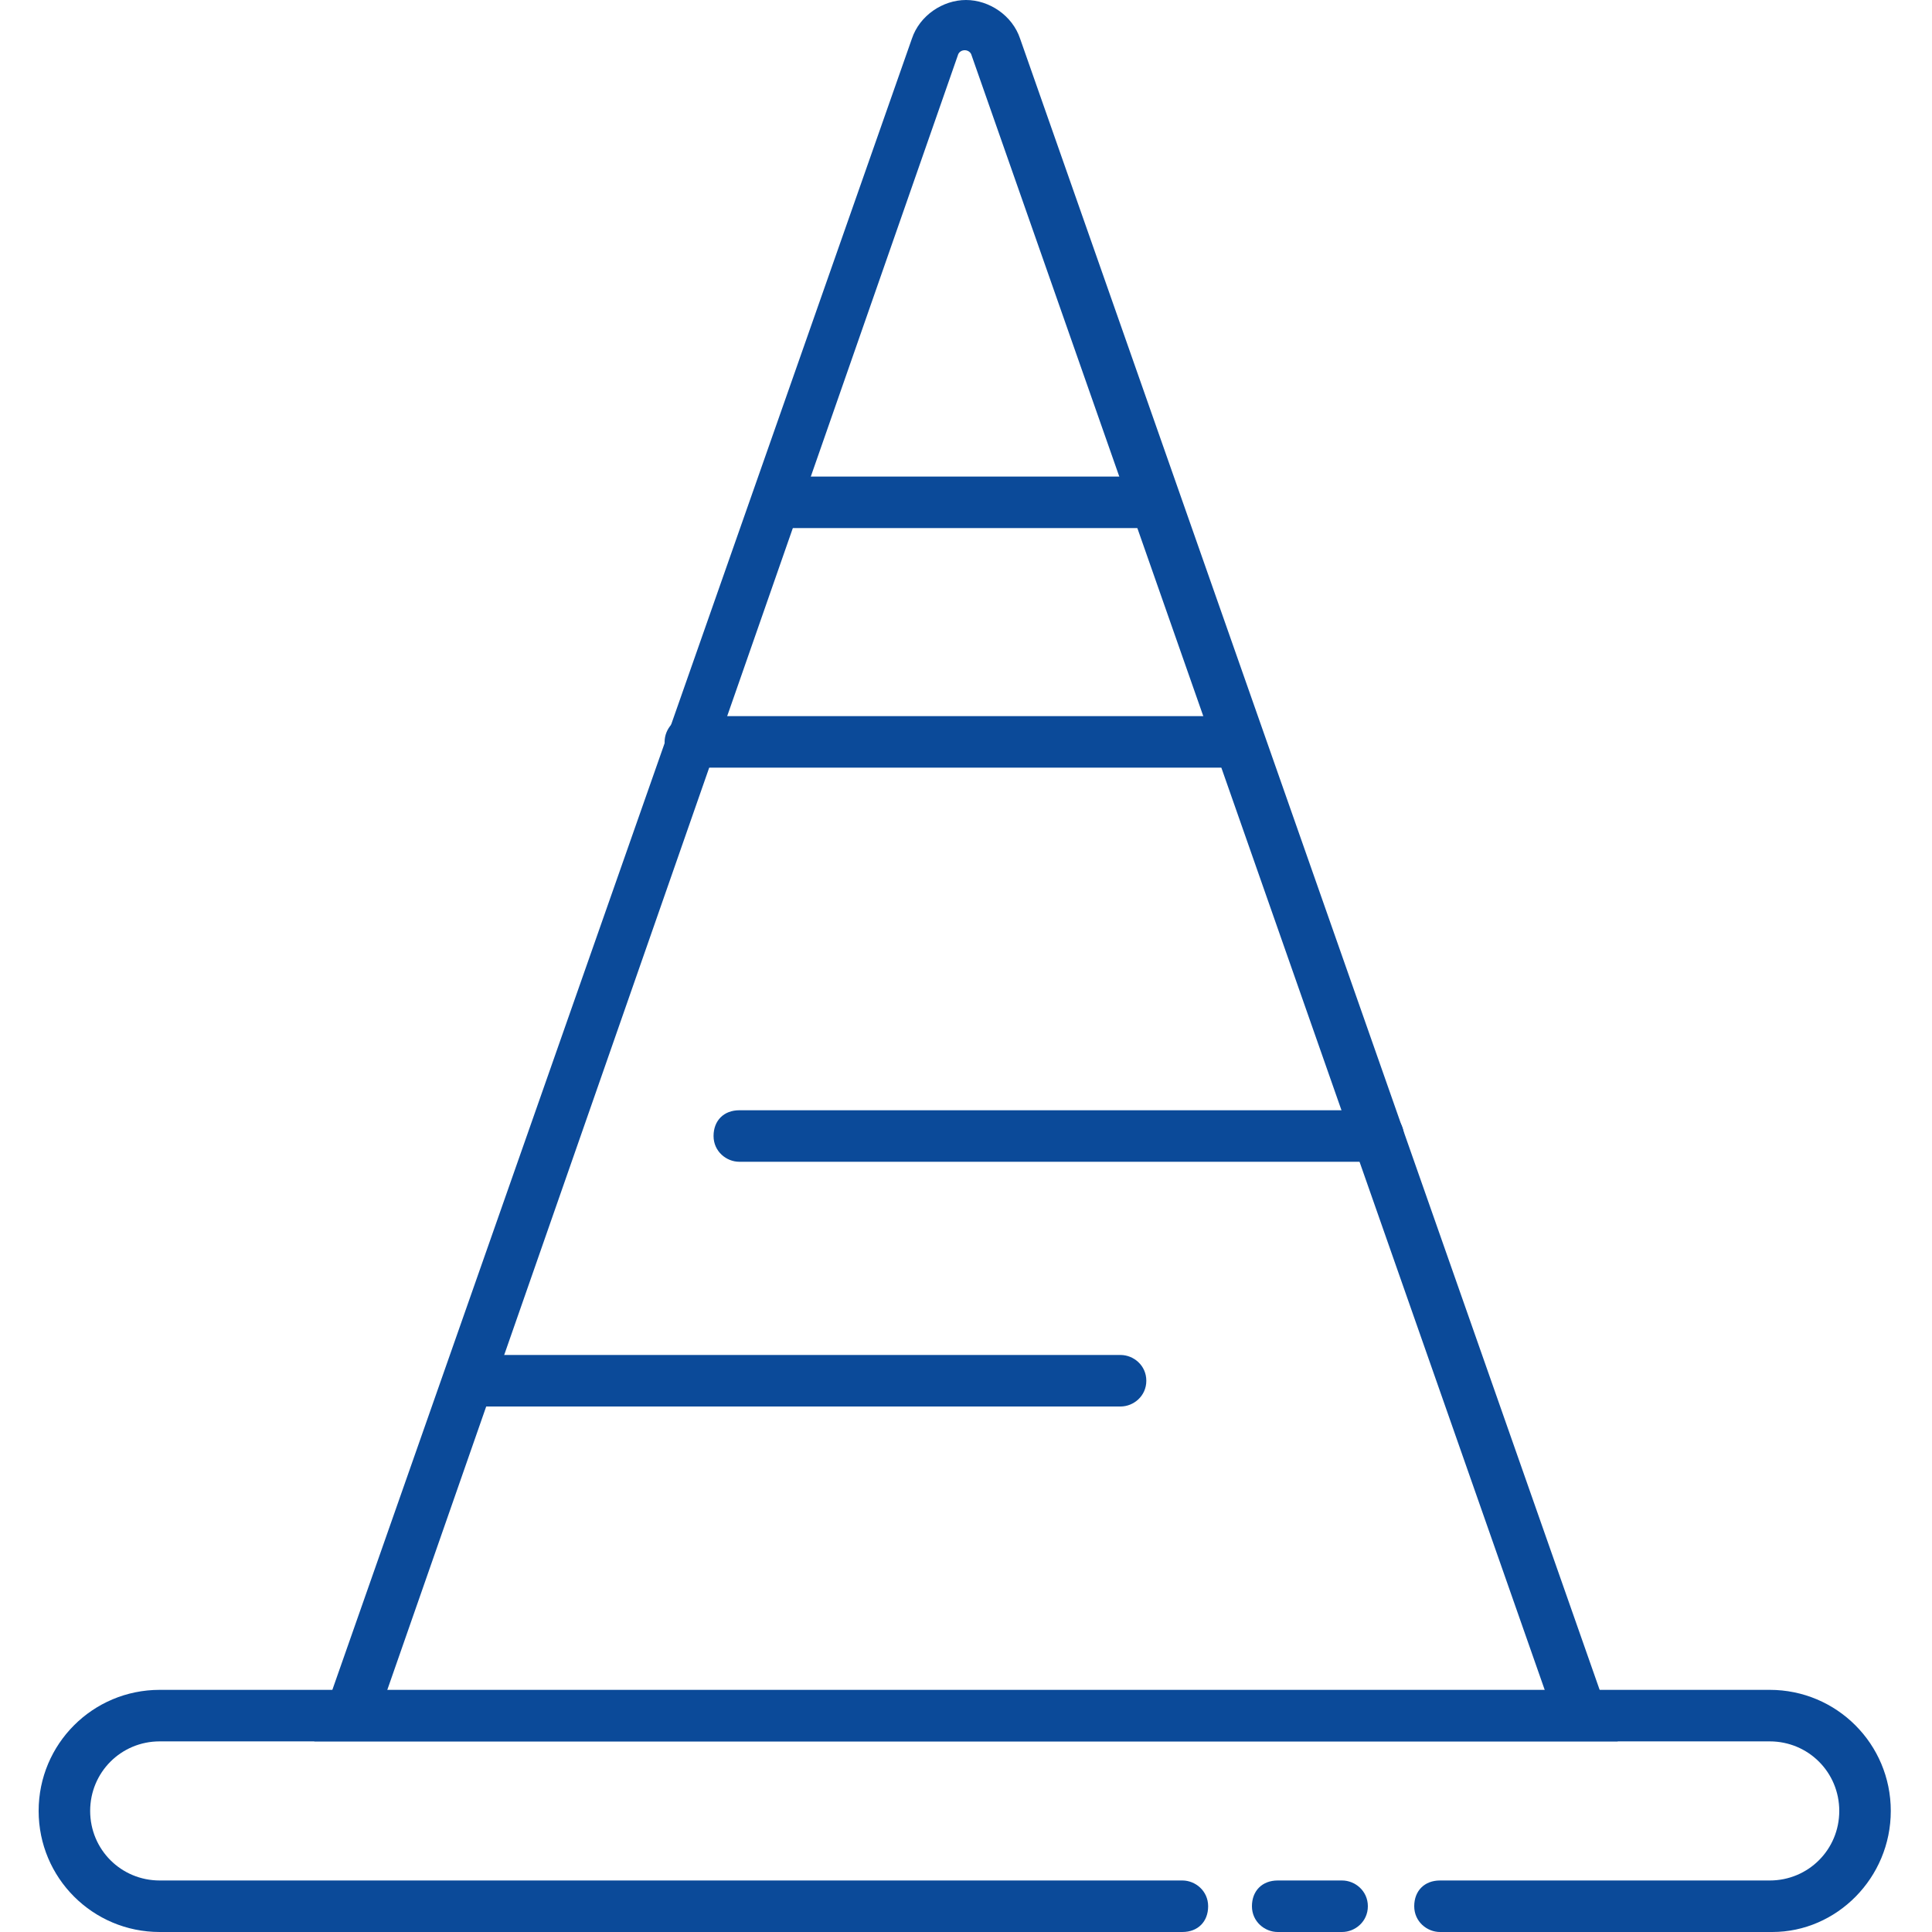 <?xml version="1.0" encoding="utf-8"?>
<!-- Generator: Adobe Illustrator 25.0.0, SVG Export Plug-In . SVG Version: 6.00 Build 0)  -->
<svg version="1.1" id="Layer_1" xmlns="http://www.w3.org/2000/svg" xmlns:xlink="http://www.w3.org/1999/xlink" x="0px" y="0px"
	 viewBox="0 0 75 75" style="enable-background:new 0 0 75 75;" xml:space="preserve">
<style type="text/css">
	.st0{fill:#0B4A99;}
	.st1{fill:none;stroke:#0B4A99;stroke-width:2;stroke-linecap:round;stroke-miterlimit:10;}
	.st2{fill:none;stroke:#0B4A99;stroke-width:2;stroke-miterlimit:10;}
	.st3{clip-path:url(#SVGID_2_);}
</style>
<g>
	<g>
		<path class="st0" d="M62.8,67.6H12.2L35.4,1.5C35.7,0.6,36.6,0,37.5,0c0.9,0,1.8,0.6,2.1,1.5L62.8,67.6z M15,65.7h45L37.7,2.1
			c-0.1-0.2-0.4-0.2-0.5,0L15,65.7z M36.3,1.8L36.3,1.8L36.3,1.8z"/>
	</g>
	<g>
		<path class="st0" d="M52.1,75h-2.5c-0.5,0-1-0.4-1-1s0.4-1,1-1h2.5c0.5,0,1,0.4,1,1S52.6,75,52.1,75z"/>
	</g>
	<g>
		<path class="st0" d="M68.8,75H55.9c-0.5,0-1-0.4-1-1s0.4-1,1-1h12.8c1.5,0,2.7-1.2,2.7-2.7s-1.2-2.7-2.7-2.7H6.2
			c-1.5,0-2.7,1.2-2.7,2.7s1.2,2.7,2.7,2.7h39.7c0.5,0,1,0.4,1,1s-0.4,1-1,1H6.2c-2.6,0-4.7-2.1-4.7-4.7s2.1-4.7,4.7-4.7h62.5
			c2.6,0,4.7,2.1,4.7,4.7S71.3,75,68.8,75z"/>
	</g>
	<g>
		<path class="st0" d="M44.7,20.5H30.5c-0.5,0-1-0.4-1-1c0-0.5,0.4-1,1-1h14.2c0.5,0,1,0.4,1,1C45.7,20.1,45.2,20.5,44.7,20.5z"/>
	</g>
	<g>
		<path class="st0" d="M48,29.8H26.8c-0.5,0-1-0.4-1-1c0-0.5,0.4-1,1-1H48c0.5,0,1,0.4,1,1C49,29.4,48.6,29.8,48,29.8z"/>
	</g>
	<g>
		<path class="st0" d="M53.5,45.1H28.7c-0.5,0-1-0.4-1-1s0.4-1,1-1h24.8c0.5,0,1,0.4,1,1S54,45.1,53.5,45.1z"/>
	</g>
	<g>
		<path class="st0" d="M43.5,54.6H18.7c-0.5,0-1-0.4-1-1s0.4-1,1-1h24.8c0.5,0,1,0.4,1,1S44,54.6,43.5,54.6z"/>
	</g>
</g>
</svg>
